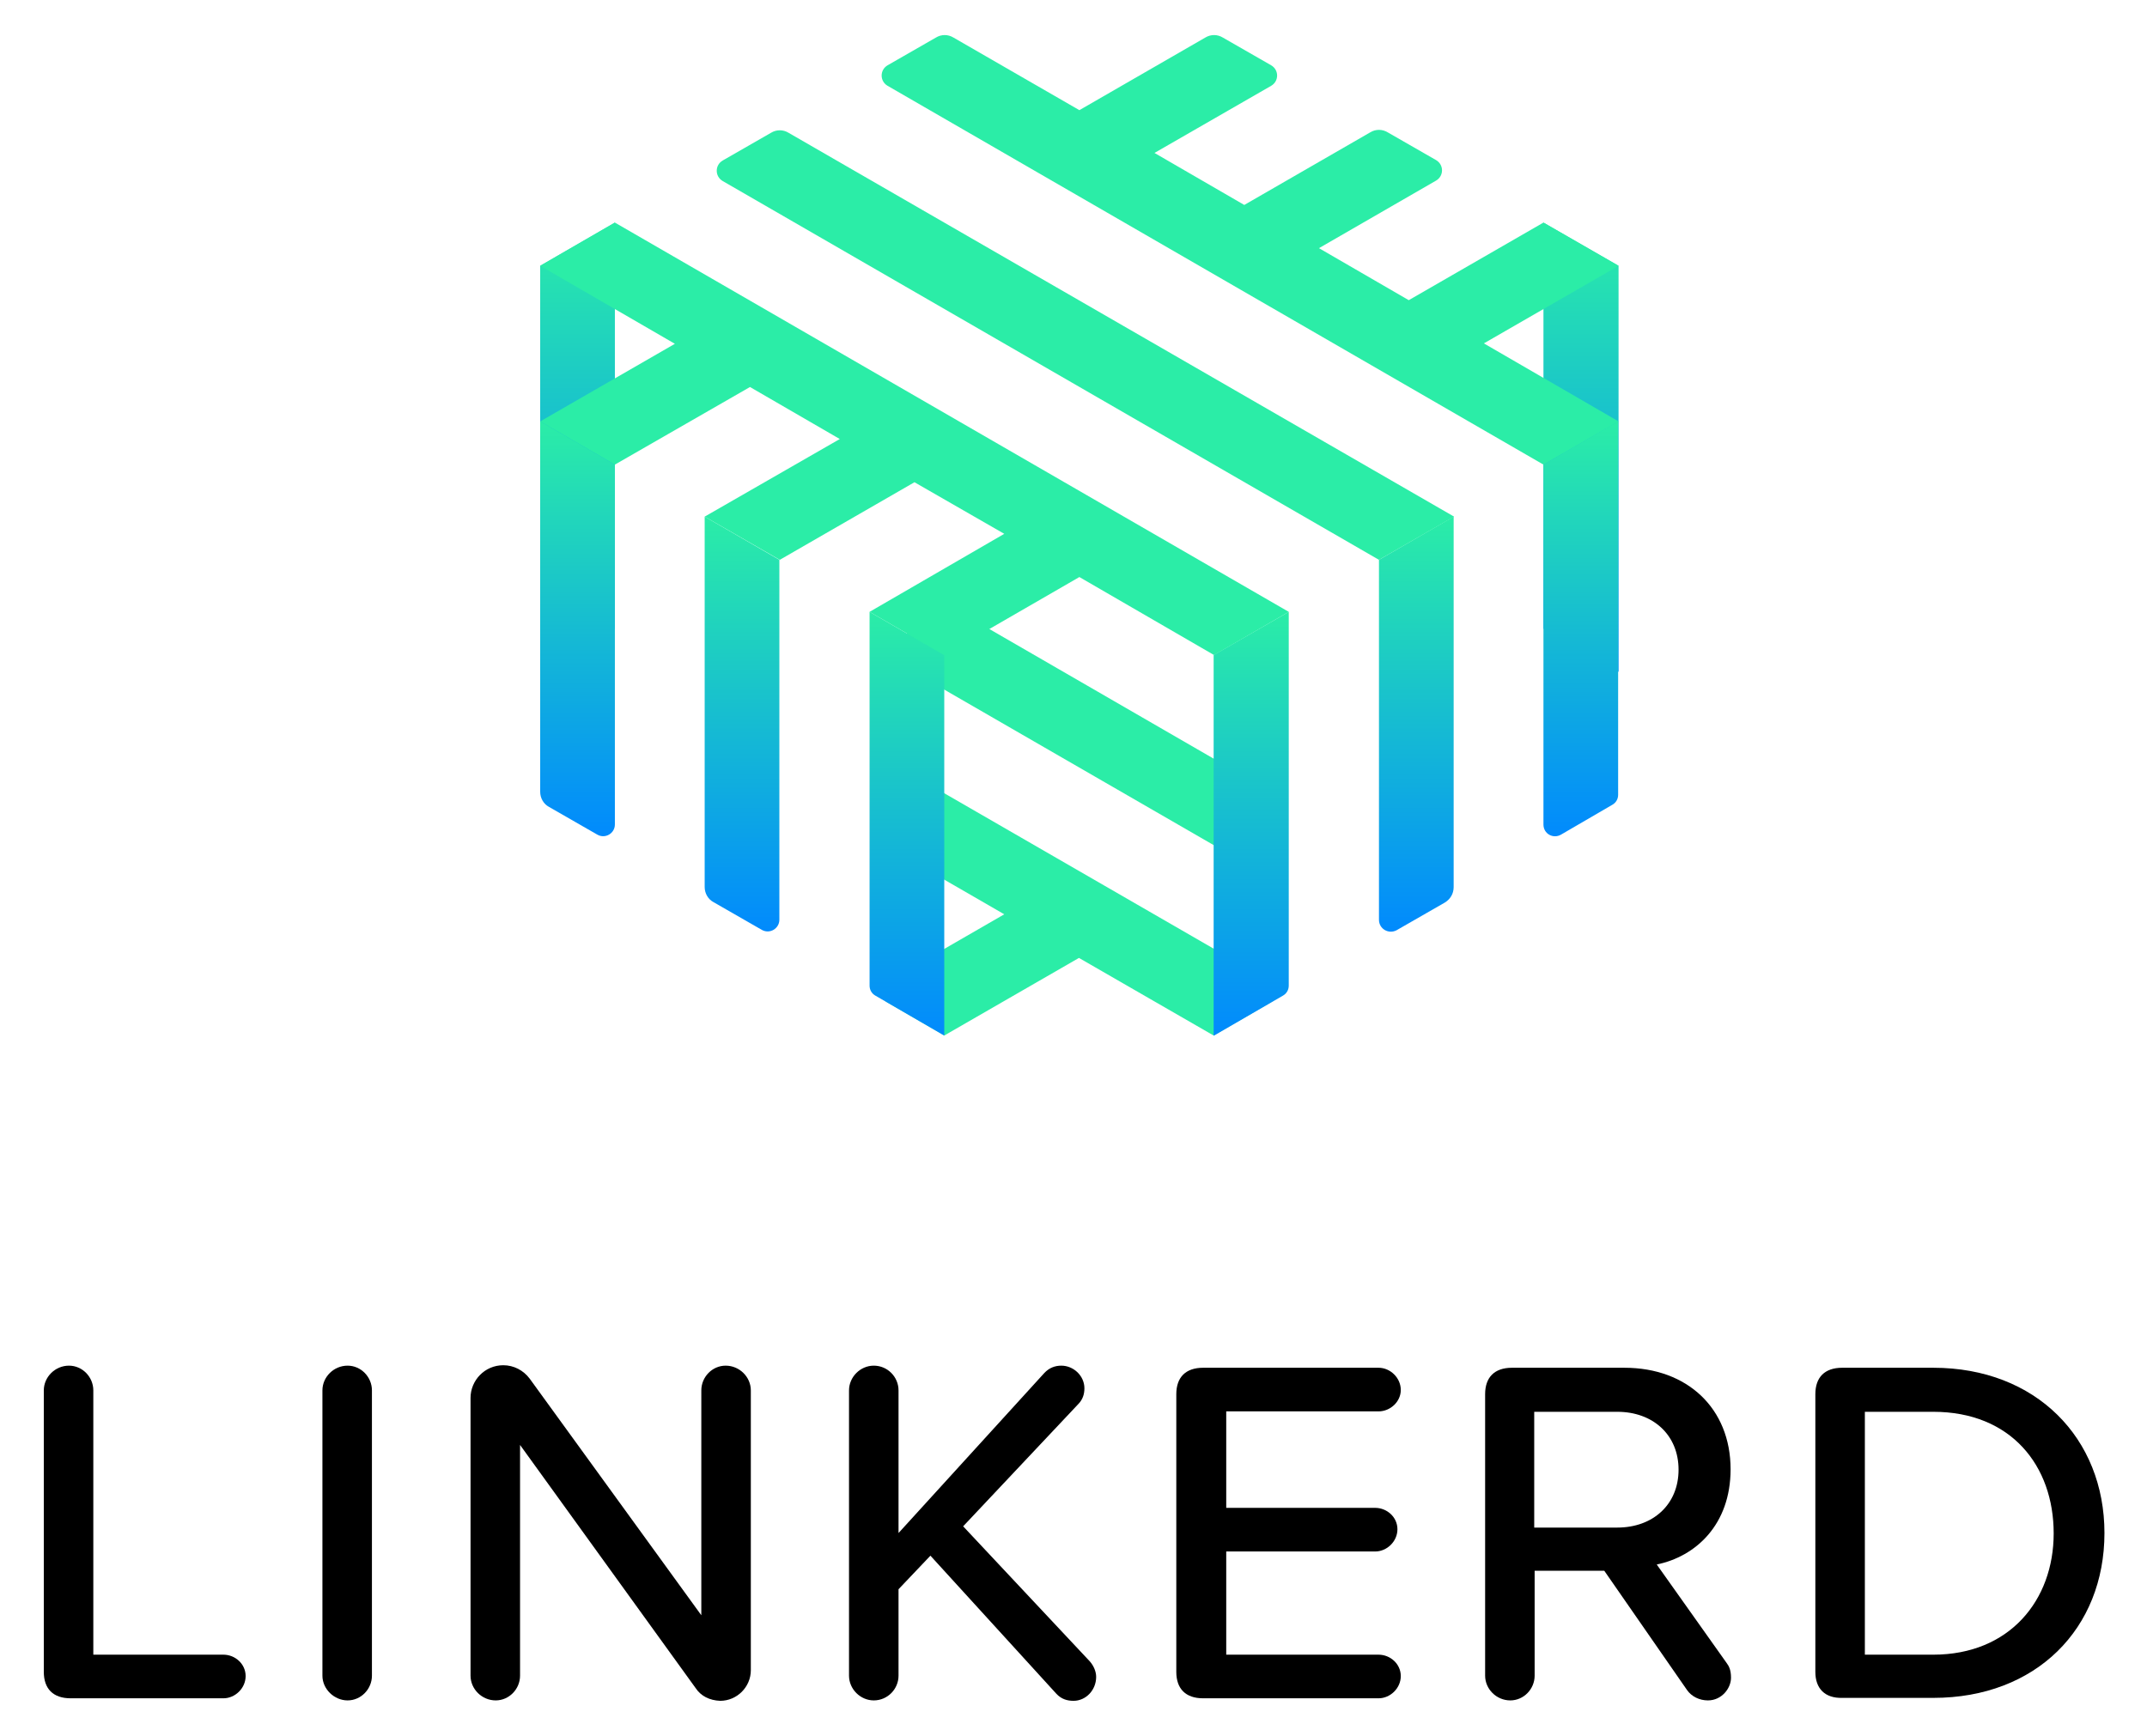 <svg xmlns="http://www.w3.org/2000/svg" xmlns:xlink="http://www.w3.org/1999/xlink" id="Layer_1" x="0" y="0" enable-background="new 0 0 500 409.5" version="1.1" viewBox="-4.84 -2.46 511.68 413.92" xml:space="preserve"><style type="text/css">.st0{fill:url(#SVGID_1_)}.st1{fill:url(#SVGID_2_)}.st2{fill:#2beda7}.st3{fill:url(#SVGID_3_)}.st4{fill:url(#SVGID_4_)}.st5{fill:url(#SVGID_5_)}.st6{fill:url(#SVGID_6_)}.st7{fill:url(#SVGID_7_)}.st8{fill:url(#SVGID_8_)}</style><g><path d="M5.6,396.1V329c0-3.2,2.7-5.9,6-5.9c3.2,0,5.8,2.7,5.8,5.9v63h31c2.8,0,5.3,2.2,5.3,5.1c0,2.9-2.5,5.3-5.3,5.3H12 C7.8,402.4,5.6,400.1,5.6,396.1z"/><path d="M72,397V329c0-3.2,2.7-5.9,6-5.9c3.2,0,5.8,2.7,5.8,5.9V397c0,3.2-2.6,5.9-5.8,5.9C74.8,402.9,72,400.2,72,397z"/><path d="M160.9,399.9l-41.8-57.9V397c0,3.2-2.6,5.9-5.8,5.9c-3.3,0-6-2.7-6-5.9v-66.2c0-4.2,3.4-7.8,7.8-7.8c2.5,0,4.8,1.2,6.3,3.2 l40.9,56.4V329c0-3.2,2.6-5.9,5.8-5.9c3.3,0,6,2.7,6,5.9v66.7c0,4-3.3,7.3-7.3,7.3C164.3,402.9,162.2,401.9,160.9,399.9z"/><path d="M256.4,397.3c0,3.1-2.4,5.7-5.4,5.7c-1.5,0-2.9-0.4-4.1-1.7l-30-32.9l-7.6,8V397c0,3.2-2.6,5.9-5.9,5.9 c-3.2,0-5.9-2.7-5.9-5.9V329c0-3.2,2.7-5.9,5.9-5.9c3.3,0,5.9,2.7,5.9,5.9v34l34.7-38.1c1.2-1.3,2.6-1.8,4.1-1.8 c2.9,0,5.5,2.4,5.5,5.4c0,1.4-0.4,2.7-1.5,3.8l-27.4,29.1l30.1,32.1C255.8,394.6,256.4,396,256.4,397.3z"/><path d="M275.5,396.1v-66.2c0-4,2.2-6.3,6.4-6.3h41.8c2.8,0,5.3,2.4,5.3,5.3c0,2.8-2.5,5.1-5.3,5.1h-36.3v23h35.5 c2.8,0,5.3,2.2,5.3,5.1c0,2.9-2.5,5.3-5.3,5.3h-35.5V392h36.3c2.8,0,5.3,2.2,5.3,5.1c0,2.9-2.5,5.3-5.3,5.3h-41.8 C277.7,402.4,275.5,400.1,275.5,396.1z"/><path d="M407.7,397.5c0,2.5-2.2,5.4-5.5,5.4c-2,0-3.9-0.9-5-2.5L377.5,372h-16.6v25c0,3.2-2.6,5.9-5.8,5.9c-3.3,0-6-2.7-6-5.9 v-67.1c0-4,2.2-6.3,6.4-6.3h26.8c15,0,25.3,9.7,25.3,24.2c0,13.2-8.3,20.8-17.6,22.7l16.6,23.4 C407.2,394.7,407.7,395.6,407.7,397.5z M360.8,361.7h19.8c8.5,0,14.6-5.5,14.6-13.8c0-8.3-6.1-13.8-14.6-13.8h-19.8V361.7z"/><path d="M427.8,396.1v-66.2c0-4,2.2-6.3,6.4-6.3h21.7c24.5,0,40.8,16.8,40.8,39.4c0,22.8-16.3,39.3-40.8,39.3h-21.7 C430.1,402.4,427.8,400.1,427.8,396.1z M455.9,392c18.2,0,28.7-13,28.7-28.9c0-16.2-10.2-29-28.7-29h-16.3V392H455.9z"/></g><g><g><linearGradient id="SVGID_1_" x1="371.964" x2="371.964" y1="50.626" y2="157.724" gradientUnits="userSpaceOnUse"><stop offset="0" stop-color="#2BEDA7"/><stop offset="1" stop-color="#018AFD"/></linearGradient><polygon points="363 50.6 363 147.4 380.9 157.7 380.9 60.9" class="st0"/><linearGradient id="SVGID_2_" x1="132.783" x2="132.783" y1="50.628" y2="157.73" gradientUnits="userSpaceOnUse"><stop offset="0" stop-color="#2BEDA7"/><stop offset="1" stop-color="#018AFD"/></linearGradient><polygon points="123.9 157.7 141.7 147.4 141.7 50.6 123.9 60.9" class="st1"/></g><g><polygon points="211.3 156.8 293.4 204.2 293.4 183.6 216.6 139.2 211.3 142.2 211.3 142.2" class="st2"/><path d="M298.1,231.6l-86.8-50.1v20.6l23.2,13.4l-27.9,16.1c-1.9,1.1-1.9,3.8,0,4.9l13.6,7.9l32.1-18.5l32.1,18.5 l13.6-7.9C300,235.4,300,232.7,298.1,231.6z" class="st2"/></g><g><linearGradient id="SVGID_3_" x1="371.964" x2="371.964" y1="98.035" y2="196.975" gradientUnits="userSpaceOnUse"><stop offset="0" stop-color="#2BEDA7"/><stop offset="1" stop-color="#018AFD"/></linearGradient><path d="M363,108.3v85.8c0,2.2,2.3,3.5,4.2,2.4l12.2-7.1c0.9-0.5,1.4-1.4,1.4-2.4V98L363,108.3z" class="st3"/><linearGradient id="SVGID_4_" x1="332.694" x2="332.694" y1="120.707" y2="219.647" gradientUnits="userSpaceOnUse"><stop offset="0" stop-color="#2BEDA7"/><stop offset="1" stop-color="#018AFD"/></linearGradient><path d="M328,219.3l11.5-6.6c1.3-0.8,2.1-2.1,2.1-3.7v-88.3L323.8,131v85.8C323.8,219,326.1,220.3,328,219.3z" class="st4"/><linearGradient id="SVGID_5_" x1="293.424" x2="293.424" y1="143.378" y2="244.376" gradientUnits="userSpaceOnUse"><stop offset="0" stop-color="#2BEDA7"/><stop offset="1" stop-color="#018AFD"/></linearGradient><path d="M284.5,244.4l16.4-9.5c0.9-0.5,1.4-1.4,1.4-2.4v-89.1l-17.9,10.3V244.4z" class="st5"/><linearGradient id="SVGID_6_" x1="211.331" x2="211.331" y1="143.378" y2="244.375" gradientUnits="userSpaceOnUse"><stop offset="0" stop-color="#2BEDA7"/><stop offset="1" stop-color="#018AFD"/></linearGradient><path d="M203.8,234.9l16.4,9.5v-90.7l-17.8-10.3v89.1C202.4,233.5,202.9,234.4,203.8,234.9z" class="st6"/><linearGradient id="SVGID_7_" x1="172.062" x2="172.062" y1="120.707" y2="219.647" gradientUnits="userSpaceOnUse"><stop offset="0" stop-color="#2BEDA7"/><stop offset="1" stop-color="#018AFD"/></linearGradient><path d="M165.2,212.6l11.5,6.6c1.9,1.1,4.2-0.3,4.2-2.4V131l-17.8-10.3V209C163.1,210.5,163.9,211.9,165.2,212.6z" class="st7"/><linearGradient id="SVGID_8_" x1="132.792" x2="132.792" y1="98.034" y2="196.974" gradientUnits="userSpaceOnUse"><stop offset="0" stop-color="#2BEDA7"/><stop offset="1" stop-color="#018AFD"/></linearGradient><path d="M126,189.9l11.5,6.6c1.9,1.1,4.2-0.3,4.2-2.4v-85.8L123.9,98v88.3C123.9,187.8,124.7,189.2,126,189.9z" class="st8"/></g><g><path d="M380.9,60.9L363,50.6l-32.1,18.5l-21.4-12.4l27.9-16.1c1.9-1.1,1.9-3.8,0-4.9l-11.5-6.6 c-1.3-0.8-2.9-0.8-4.2,0l-30,17.3l-21.4-12.4L298.1,18c1.9-1.1,1.9-3.8,0-4.9l-11.5-6.6c-1.3-0.8-2.9-0.8-4.2,0l-30,17.3l-30-17.3 c-1.3-0.8-2.9-0.8-4.2,0l-11.5,6.6c-1.9,1.1-1.9,3.8,0,4.9L363,108.3L380.9,98l-32.1-18.6L380.9,60.9z" class="st2"/><path d="M178.9,29.2l-11.5,6.6c-1.9,1.1-1.9,3.8,0,4.9L323.8,131l17.9-10.3L183.1,29.2 C181.8,28.4,180.2,28.4,178.9,29.2z" class="st2"/><polygon points="123.9 60.9 156 79.5 123.9 98 141.7 108.3 173.9 89.8 195.3 102.2 163.1 120.7 181 131 213.1 112.5 234.5 124.8 202.4 143.4 220.2 153.7 252.4 135.1 284.5 153.7 302.3 143.4 141.7 50.6" class="st2"/></g></g></svg>